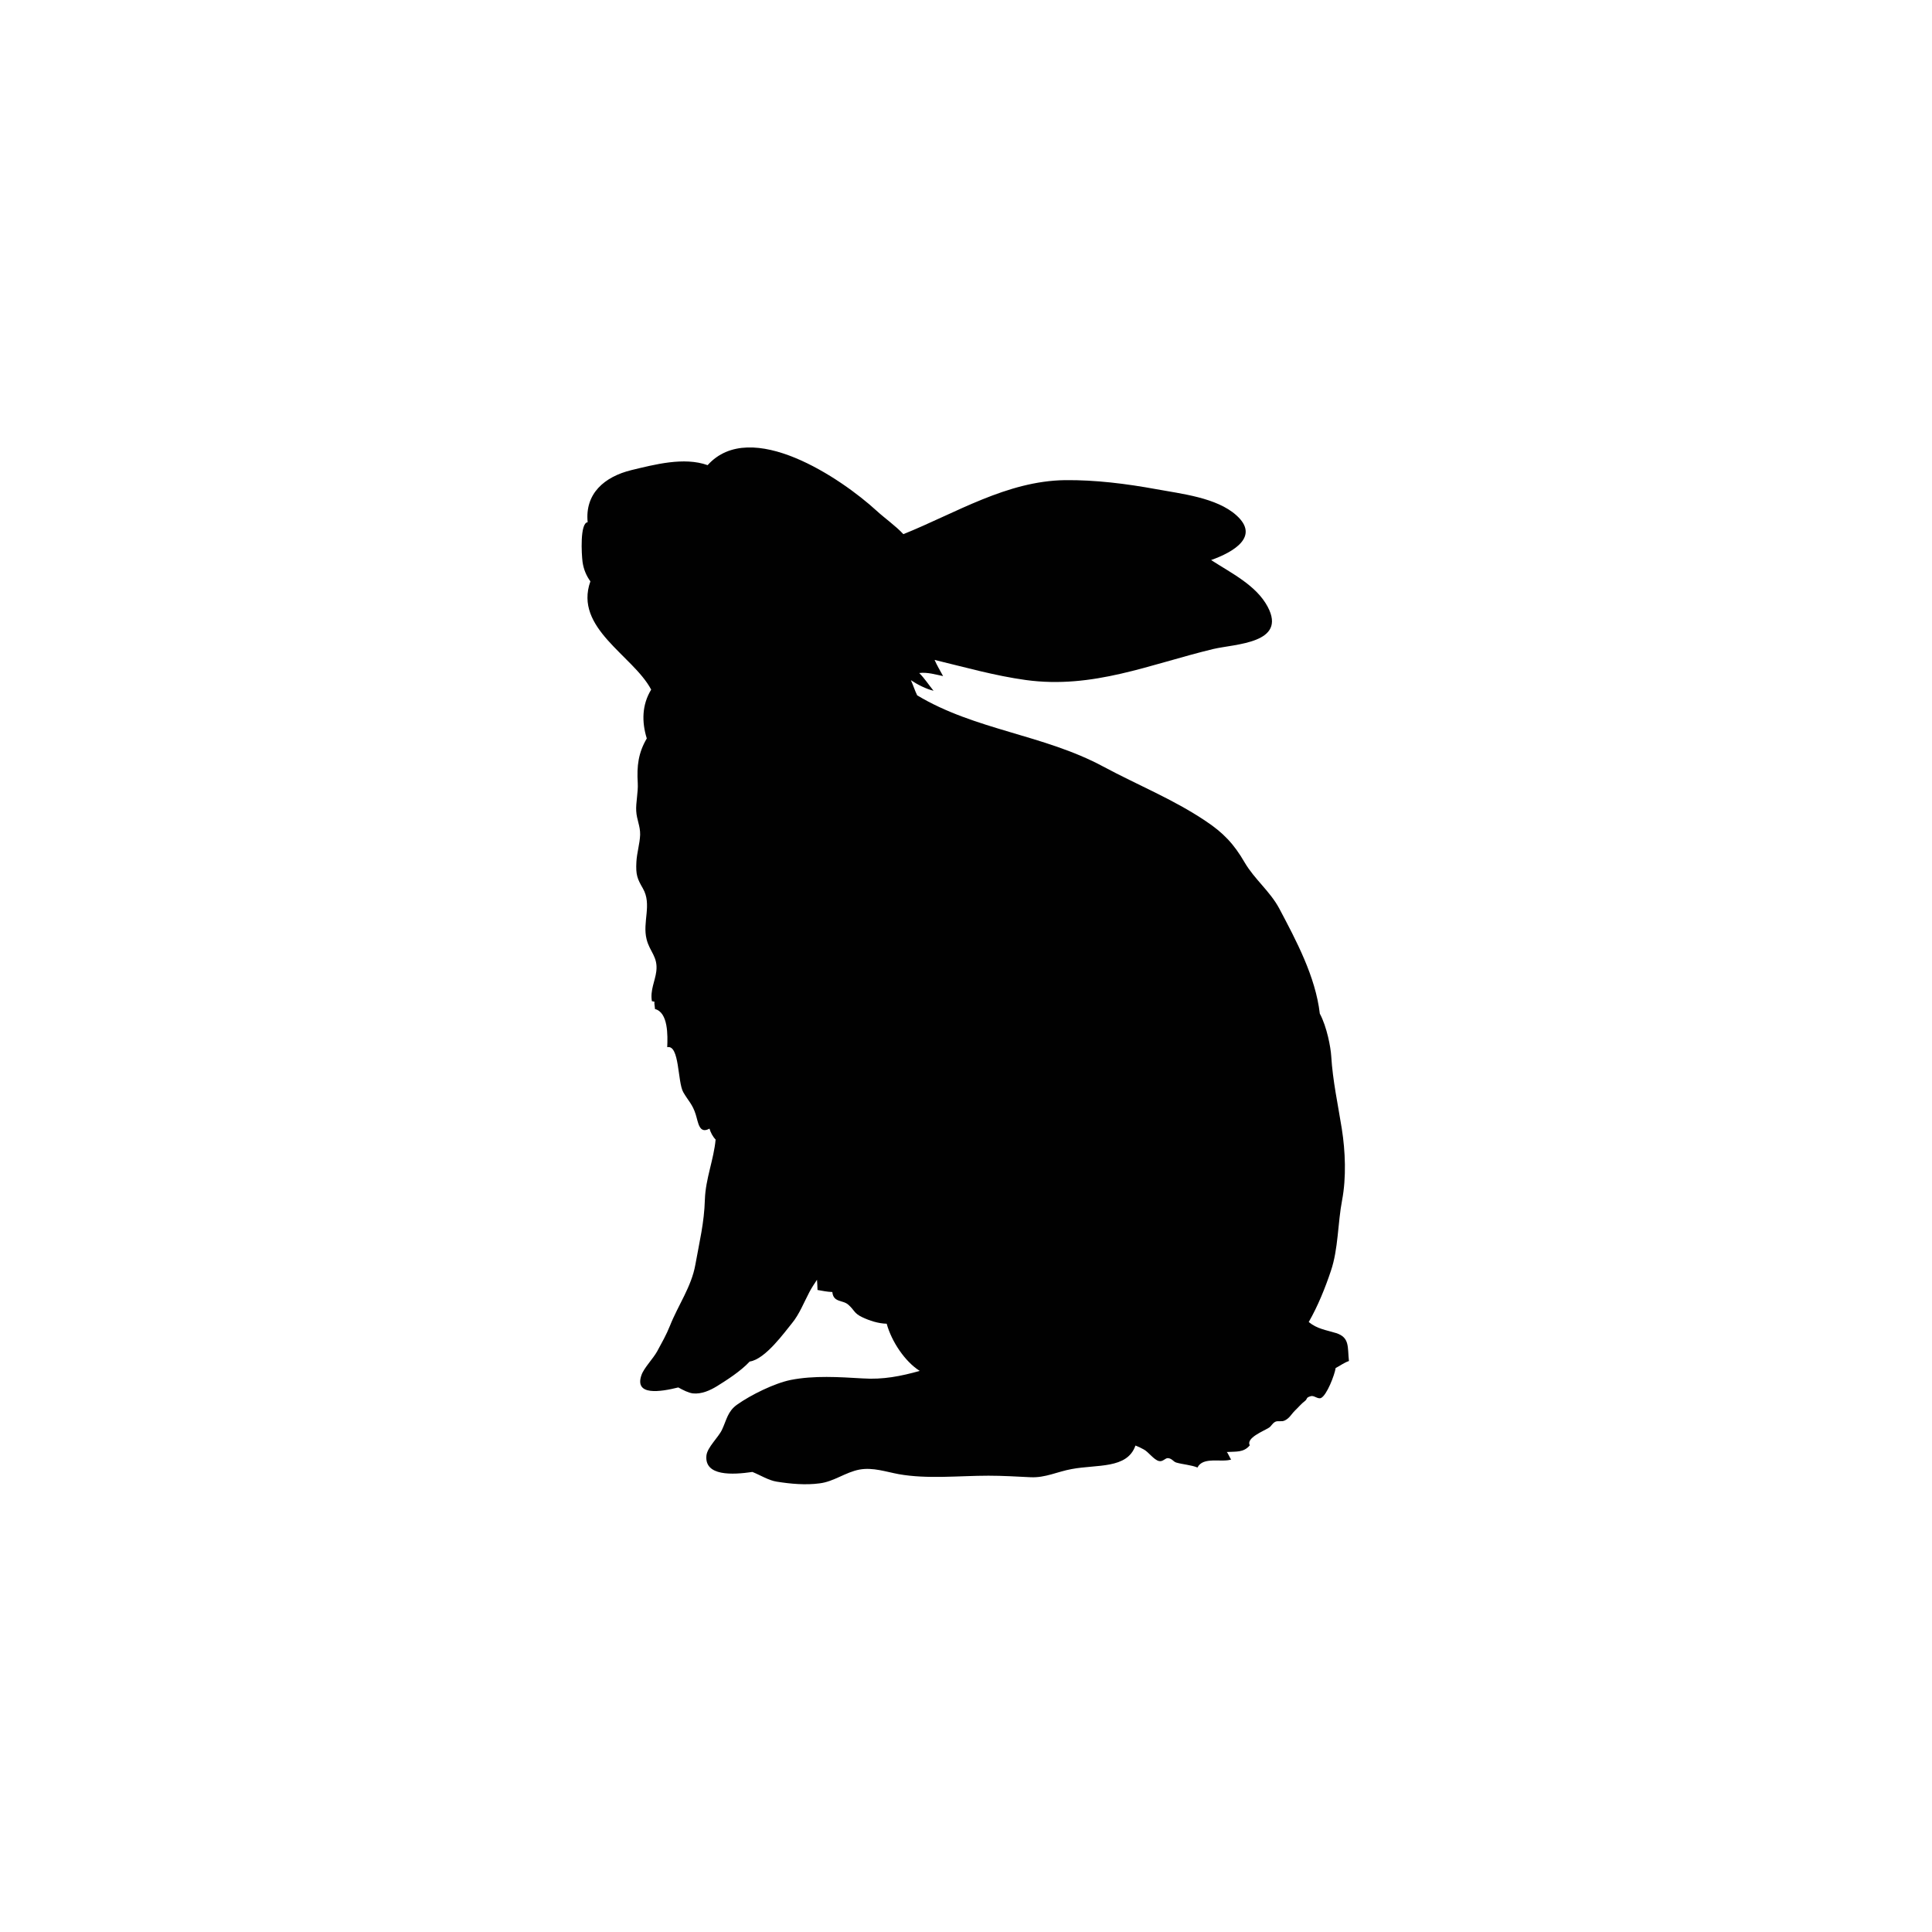 <?xml version="1.0" encoding="utf-8"?>
<!-- Generator: Adobe Illustrator 22.0.0, SVG Export Plug-In . SVG Version: 6.00 Build 0)  -->
<svg version="1.1" id="Layer_1" xmlns="http://www.w3.org/2000/svg" xmlns:xlink="http://www.w3.org/1999/xlink" x="0px" y="0px"
	 viewBox="0 0 1133.9 1133.9" style="enable-background:new 0 0 1133.9 1133.9;" xml:space="preserve">
<style type="text/css">
	.st0{fill:#010101;}
	.st1{fill-rule:evenodd;clip-rule:evenodd;}
</style>
<path class="st0" d="M784.2,782.4c-5.8-1.8-11.1-2.4-16.1-6.5c5.4-9.4,9.7-20.1,13-30c4.4-12.9,4-28.1,6.6-41.6
	c2.5-13.2,1.9-28.7-0.2-41.9c-2.3-14.5-5.3-27.9-6.2-42.6c-0.3-5-2.5-17.1-6.7-24.9c-2.5-21.7-13.9-43-23.8-61.7
	c-5.4-10.1-14.5-17.1-20.3-27c-6.3-10.9-12.6-17.5-23-24.4c-19.1-12.8-39.9-21.1-60-31.9c-34.9-18.8-75.3-21.4-109.2-41.8
	c-1.4-2.8-2.3-5.9-3.7-8.9c3.7,2.5,9,5.2,13.3,6.2c-2.8-3.4-5.2-7.2-8.4-10.4c4.8-0.6,9.6,0.9,14,1.8c-1.8-3.3-3.6-6.3-5-9.5
	c17.8,4.3,35.4,9.3,53.5,11.8c39.5,5.4,72.7-9.2,110.1-18.2c12.7-3,43.4-3.2,31.9-24.8c-6.7-12.6-21.3-19.7-33.2-27.4
	c13.2-4.7,28.8-13.8,14.8-26.3c-11.6-10.4-32.4-12.6-47-15.3c-17.5-3.2-35.8-5.5-53.6-5.3c-34.1,0.5-63.8,19.2-94.8,31.7
	c-4.8-5.1-10.9-9.3-15.8-13.8c-20.5-18.8-73.7-54.9-99.1-26.7c-13.9-5-31.3-0.3-44.7,2.9c-15.9,3.9-27.4,13.8-25.7,30.6
	c-4.6,0.4-3.6,18.8-3,23.3c0.6,4.3,2.2,8.1,4.6,11.4c-9.8,27.4,25,43.5,35.6,63.4c0,0,0,0.1,0.1,0.1c-5.5,9-5.6,19-2.6,28.7
	c-5,8.5-5.9,16.2-5.3,26.2c0.3,5.4-1.2,11.6-0.9,16.4c0.3,5.2,2.4,8.7,2.3,13.9c-0.2,5.4-1.9,10.4-2.2,16c-0.4,7.5,0.5,9.8,3.8,15.5
	c5.5,9.5-0.4,19.7,2.2,29.9c1.8,7.3,6.7,10.2,5.7,18.7c-0.7,5.8-3.7,11.1-2.6,17.6c0.5,0.1,1,0.2,1.5,0.3c-0.2,1.2,0.3,3.1,0.3,4.3
	c7.8,2,7.5,15.5,7.2,22.4c7.3-1.6,6,20.4,9.4,26.4c3,5.2,5.4,7,7.3,13c1.5,4.7,2,11.8,8.1,8.4c0.6,2.1,1.9,4.7,3.6,6.4
	c-1.1,11.9-5.9,23-6.3,35.2c-0.4,13.8-3.2,24.8-5.6,38.3c-2.3,12.9-10.1,23.7-14.9,35.8c-2.1,5.3-4.8,10-7.5,15
	c-2.3,4.2-7.8,9.8-9.2,13.9c-4.4,12.4,11.1,9.9,21.6,7.3c2.7,1.5,6,3.2,8.6,3.5c5,0.5,10-1.7,14.2-4.3c5.3-3.3,13.7-8.6,19.1-14.4
	c9.2-1.3,20.6-17.4,24.9-22.6c4.2-5.1,7-12.2,10.1-18.1c1.4-2.7,3-5,4.5-7.3c0.2,1.9,0.2,3.9,0.3,6c2.9,0.5,5.7,1.1,8.7,1.2
	c0.6,6.2,6,4.6,9.2,7.3c3.9,3.3,3.3,5.1,8.4,7.5c4.2,2,9.4,3.7,14.3,3.8c2.9,10.5,10.7,22.2,19.4,27.7c-11.1,3.1-21.5,5.2-33.5,4.4
	c-13.8-0.8-28.5-1.8-42.2,0.9c-9.5,1.9-23.5,8.8-31.5,14.5c-5.5,3.9-6.1,8.8-8.8,14.6c-2.1,4.6-8.7,10.4-9.2,15.3
	c-1.2,12.2,15.4,11.3,27,9.6c4.7,1.9,9.6,5,14.3,5.7c8.1,1.3,16.9,2.1,25.1,1c8.4-1,15.3-6.6,23.5-8.1c7.9-1.4,15.4,1.3,23,2.7
	c16.8,3,35.5,0.9,52.6,0.9c8.4,0,16.5,0.5,24.8,0.9c8.7,0.4,15.7-3.3,24.1-4.8c14.8-2.8,32.6,0.1,37.4-13.8c1.8,0.7,3.5,1.5,4.9,2.3
	c2.7,1.4,5.9,6.1,8.9,6.8c2.4,0.6,3.7-2,5.5-1.7c2.4,0.4,2.8,2,4.7,2.6c3.8,1.1,8.8,1.4,12.4,2.9c3.3-6.6,14.1-2.8,19.8-4.7
	c-0.8-0.8-1.7-3.5-2.6-4.4c5.3-0.4,9.8,0.5,13.5-3.9c-2.3-4.4,8-8.3,11.3-10.4c1.4-0.9,1.9-2.6,3.8-3.5c1.6-0.7,3.6,0.2,5.4-0.7
	c2.9-1.4,3.7-3.5,6-5.8c2-1.9,3.8-4.1,5.8-5.6c1.8-1.3,0.3-2,3.6-2.9c1.9-0.5,4,1.9,5.9,1.1c3.4-1.6,8-13.5,8.6-17.6
	c2.6-1.3,5-3.2,7.8-4.1C790.8,790.7,792.3,785,784.2,782.4z"/>
</svg>
